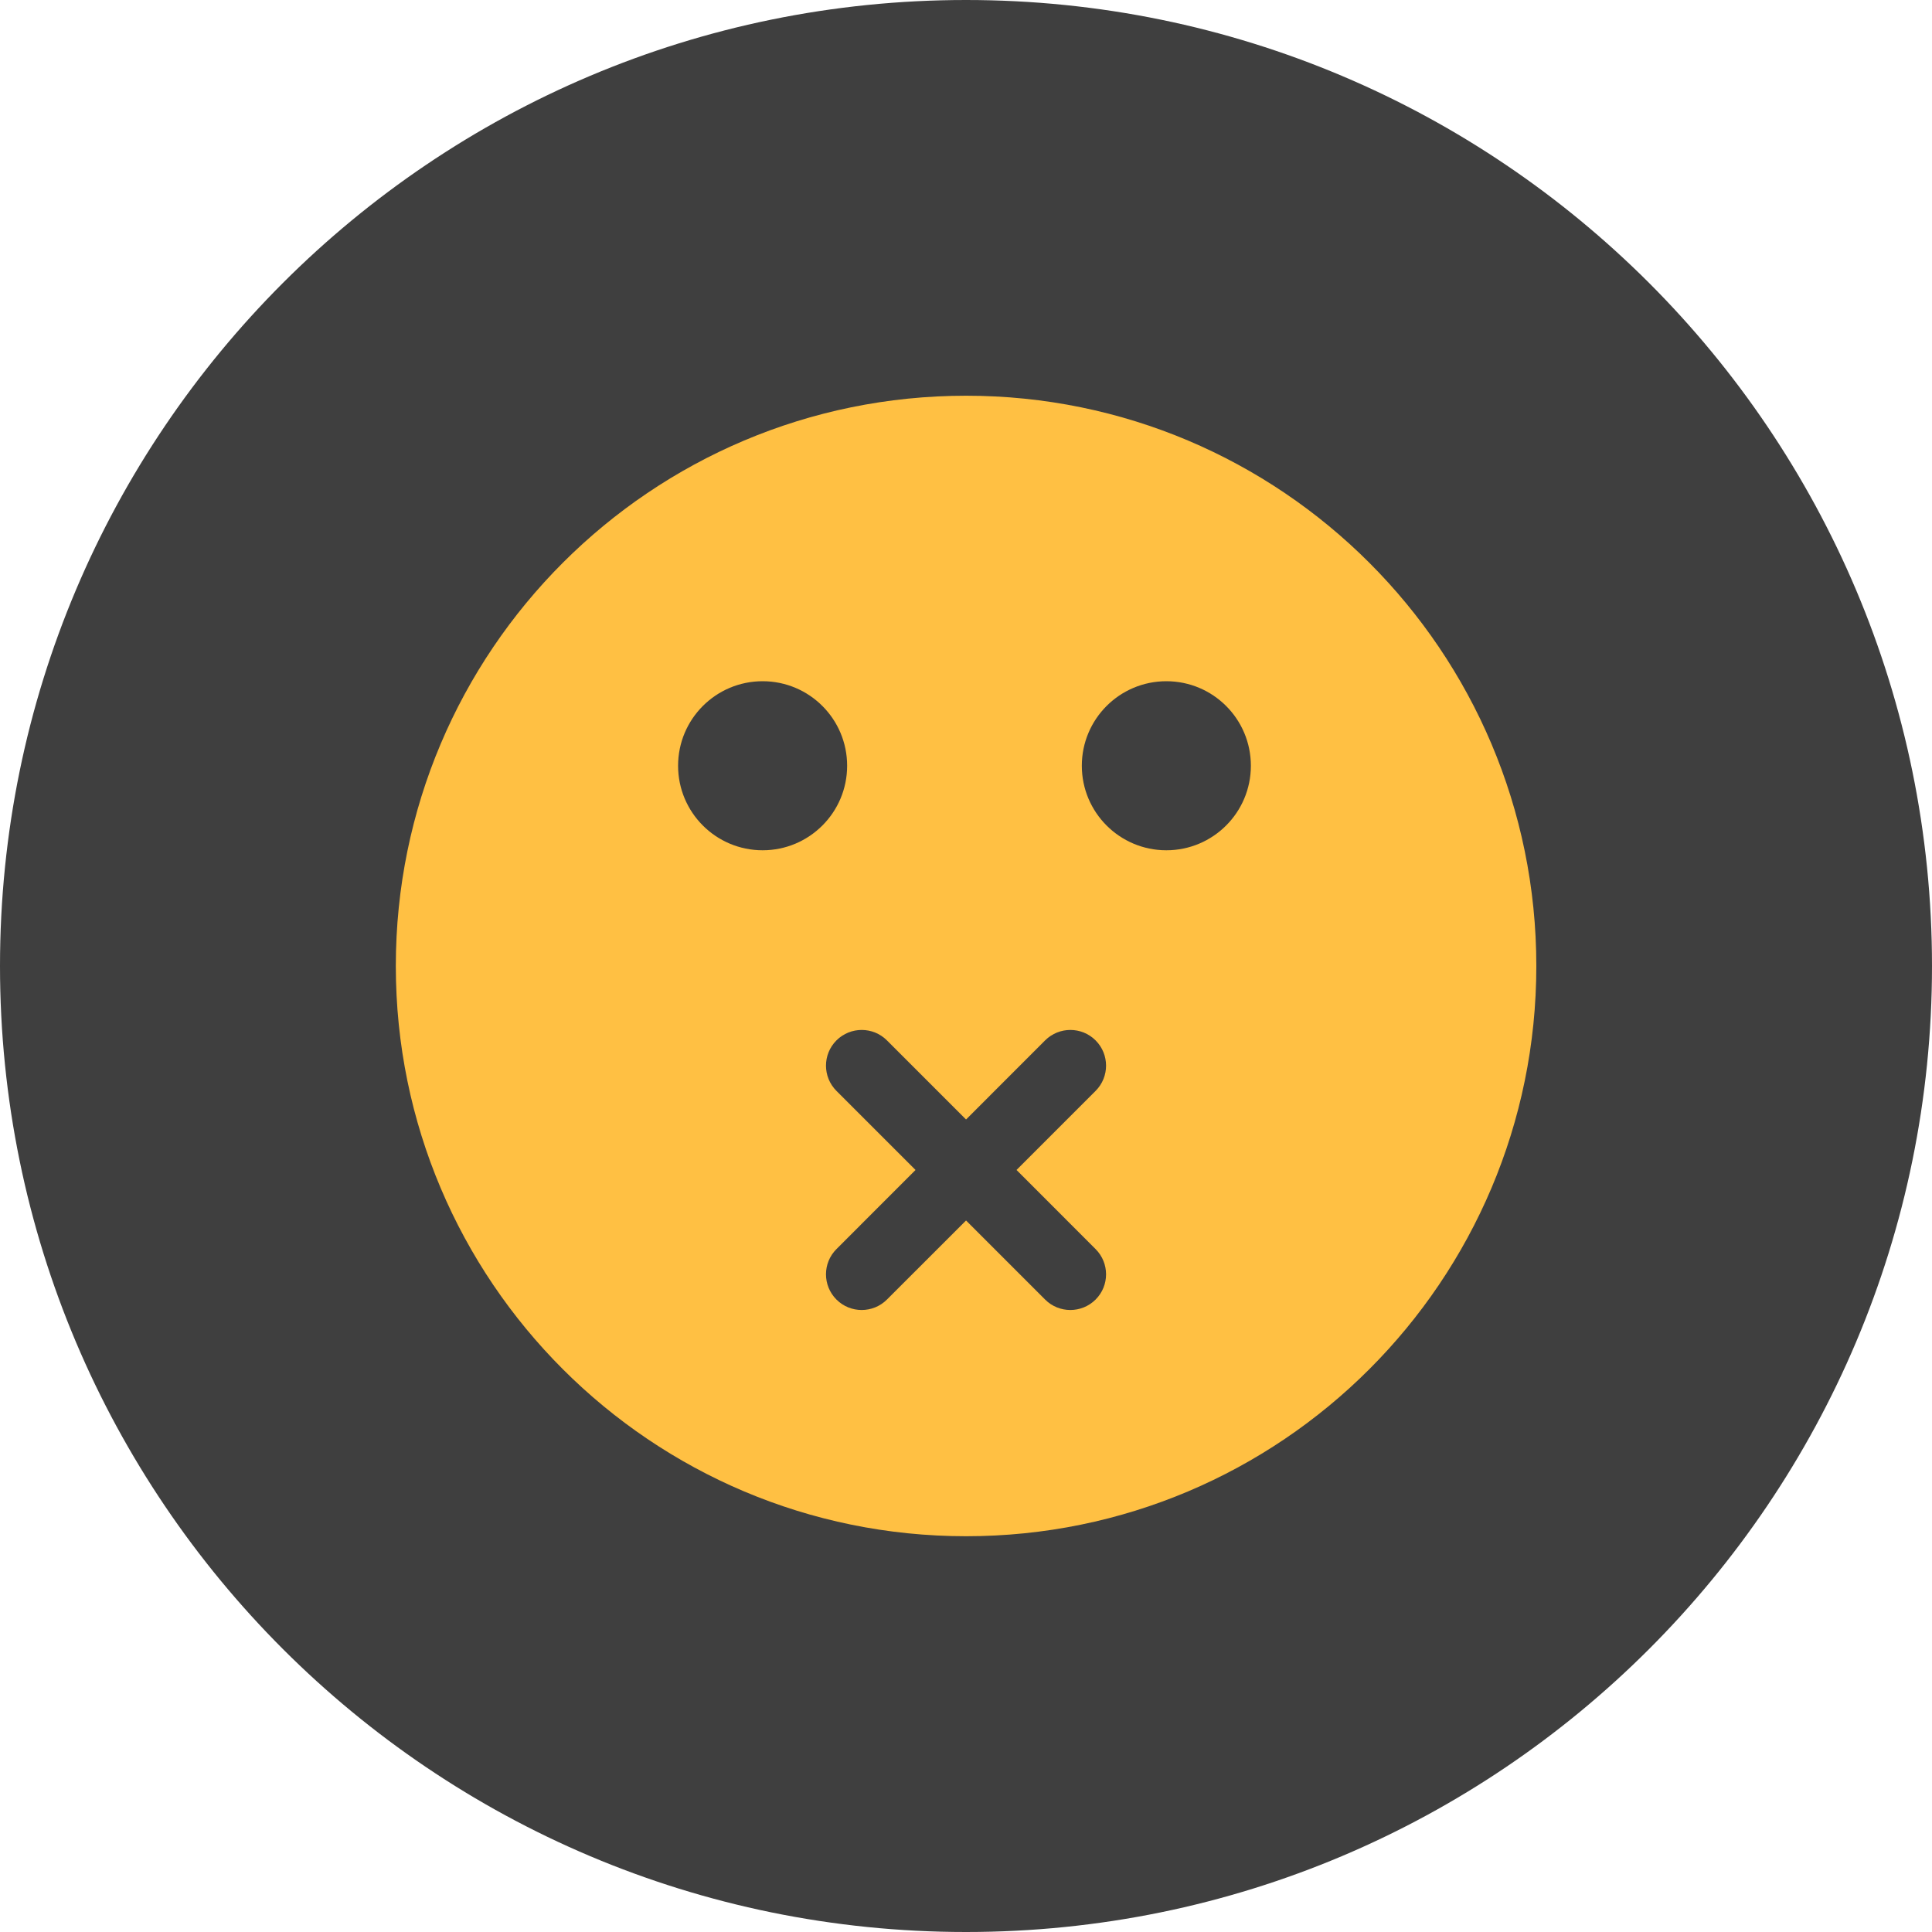 <svg id="kv-soft-agree" viewBox="0 0 40 40"
	xmlns="http://www.w3.org/2000/svg">
	<g>
		<path d="M20 40C31.046 40 40 31.046 40 20C40 8.954 31.046 0 20 0C8.954 0 0 8.954 0 20C0 31.046 8.954 40 20 40Z" fill="#3F3F3F"/>
		<path fill-rule="evenodd" d="M31.808 20C31.808 26.52 26.522 31.806 20.002 31.806C13.481 31.806 8.195 26.52 8.195 20C8.195 13.479 13.481 8.193 20.002 8.193C26.522 8.193 31.808 13.479 31.808 20ZM25.898 15.854C25.898 16.82 25.115 17.604 24.148 17.604C23.182 17.604 22.398 16.82 22.398 15.854C22.398 14.887 23.182 14.104 24.148 14.104C25.115 14.104 25.898 14.887 25.898 15.854ZM15.789 17.604C16.756 17.604 17.539 16.82 17.539 15.854C17.539 14.887 16.756 14.104 15.789 14.104C14.823 14.104 14.039 14.887 14.039 15.854C14.039 16.82 14.823 17.604 15.789 17.604ZM22.683 22.586L21.046 24.223L22.683 25.861C22.972 26.15 22.972 26.618 22.683 26.906C22.394 27.194 21.926 27.194 21.638 26.906L20.001 25.269L18.363 26.906C18.074 27.194 17.606 27.194 17.318 26.906C17.029 26.617 17.029 26.149 17.318 25.861L18.955 24.223L17.318 22.586C17.029 22.297 17.029 21.829 17.318 21.54C17.607 21.252 18.075 21.252 18.363 21.54L20.001 23.178L21.638 21.54C21.927 21.252 22.395 21.252 22.683 21.54C22.972 21.829 22.972 22.297 22.683 22.586Z" fill="#FFC043"/>
	</g>
</svg>
